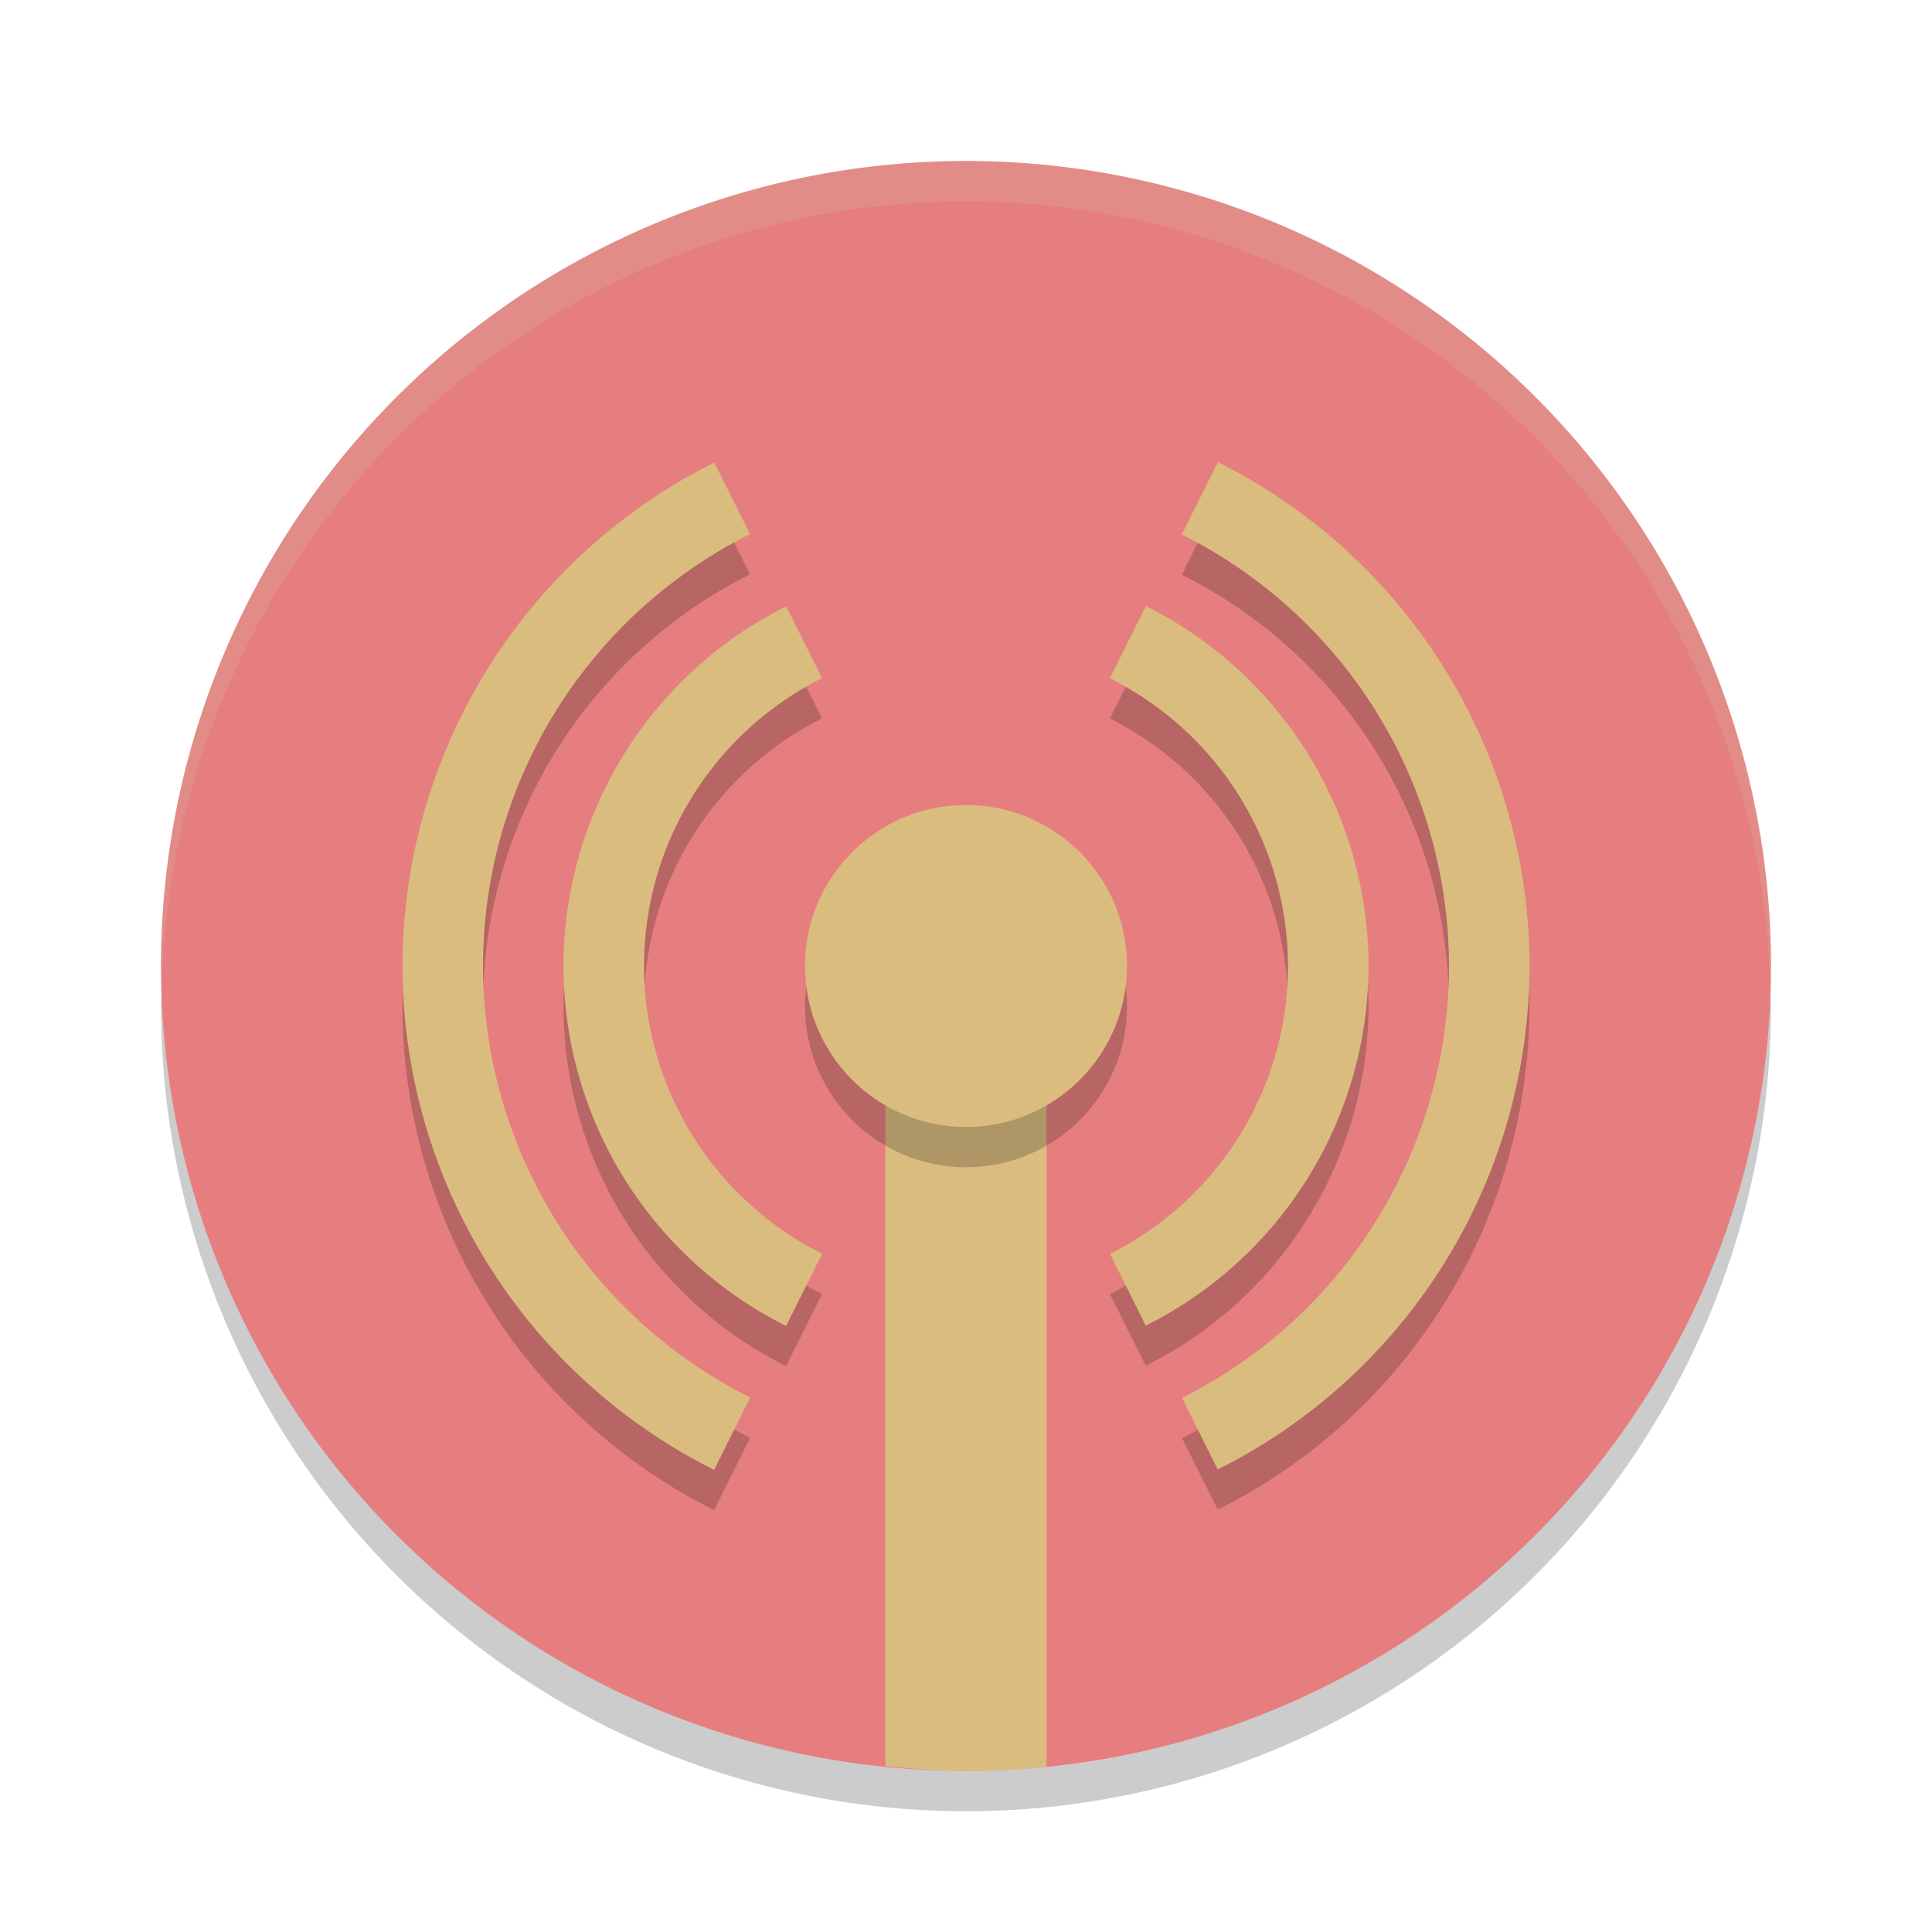 <svg xmlns="http://www.w3.org/2000/svg" width="24" height="24" version="1.1">
 <path style="opacity:0.2" d="M 2.011,12.209 A 10,10 0 0 0 2,12.5 10,10 0 0 0 12,22.5 10,10 0 0 0 22,12.5 10,10 0 0 0 21.989,12.291 10,10 0 0 1 12,22 10,10 0 0 1 2.011,12.209 Z"/>
 <path style="fill:#e67e80" d="M 12,2 A 10,10 0 0 0 2,12 10,10 0 0 0 12,22 10,10 0 0 0 22,12 10,10 0 0 0 12,2 Z"/>
 <path style="fill:#dbbc7f" d="m 11,13.5 v 8.439 a 10,10 0 0 0 1,0.061 10,10 0 0 0 1,-0.05 V 13.5 Z"/>
 <path style="opacity:0.2;fill:#d3c6aa" d="m 12,2 a 10,10 0 0 0 -10,10 10,10 0 0 0 0.011,0.209 10,10 0 0 1 9.989,-9.709 10,10 0 0 1 9.989,9.791 10,10 0 0 0 0.011,-0.291 10,10 0 0 0 -10,-10 z"/>
 <path style="opacity:0.2" d="M 15.129,6.241 14.681,7.14 A 6,6 0 0 1 18,12.5 6,6 0 0 1 14.683,17.865 l 0.444,0.889 A 7,7 0 0 0 19,12.5 7,7 0 0 0 15.129,6.241 Z m -6.256,0.005 A 7,7 0 0 0 5,12.5 7,7 0 0 0 8.871,18.759 L 9.319,17.861 A 6,6 0 0 1 6,12.5 6,6 0 0 1 9.317,7.135 Z M 14.235,8.03 13.787,8.926 A 4,4 0 0 1 16,12.5 4,4 0 0 1 13.788,16.076 l 0.445,0.891 A 5,5 0 0 0 17,12.5 5,5 0 0 0 14.235,8.03 Z m -4.469,0.004 A 5,5 0 0 0 7,12.5 5,5 0 0 0 9.765,16.971 L 10.213,16.074 A 4,4 0 0 1 8,12.5 4,4 0 0 1 10.212,8.924 Z"/>
 <path style="fill:#dbbc7f" d="M 15.129,5.741 14.681,6.64 A 6,6 0 0 1 18,12 6,6 0 0 1 14.683,17.365 l 0.444,0.889 A 7,7 0 0 0 19,12 7,7 0 0 0 15.129,5.741 Z m -6.256,0.005 A 7,7 0 0 0 5,12 7,7 0 0 0 8.871,18.259 L 9.319,17.36 A 6,6 0 0 1 6,12 6,6 0 0 1 9.317,6.635 Z M 14.235,7.529 13.787,8.426 A 4,4 0 0 1 16,12 4,4 0 0 1 13.788,15.576 l 0.445,0.891 A 5,5 0 0 0 17,12 5,5 0 0 0 14.235,7.529 Z m -4.469,0.004 A 5,5 0 0 0 7,12 5,5 0 0 0 9.765,16.471 L 10.213,15.574 A 4,4 0 0 1 8,12 4,4 0 0 1 10.212,8.424 Z"/>
 <circle style="opacity:0.2" cx="12" cy="12.5" r="2"/>
 <circle style="fill:#dbbc7f" cx="12" cy="12" r="2"/>
</svg>
